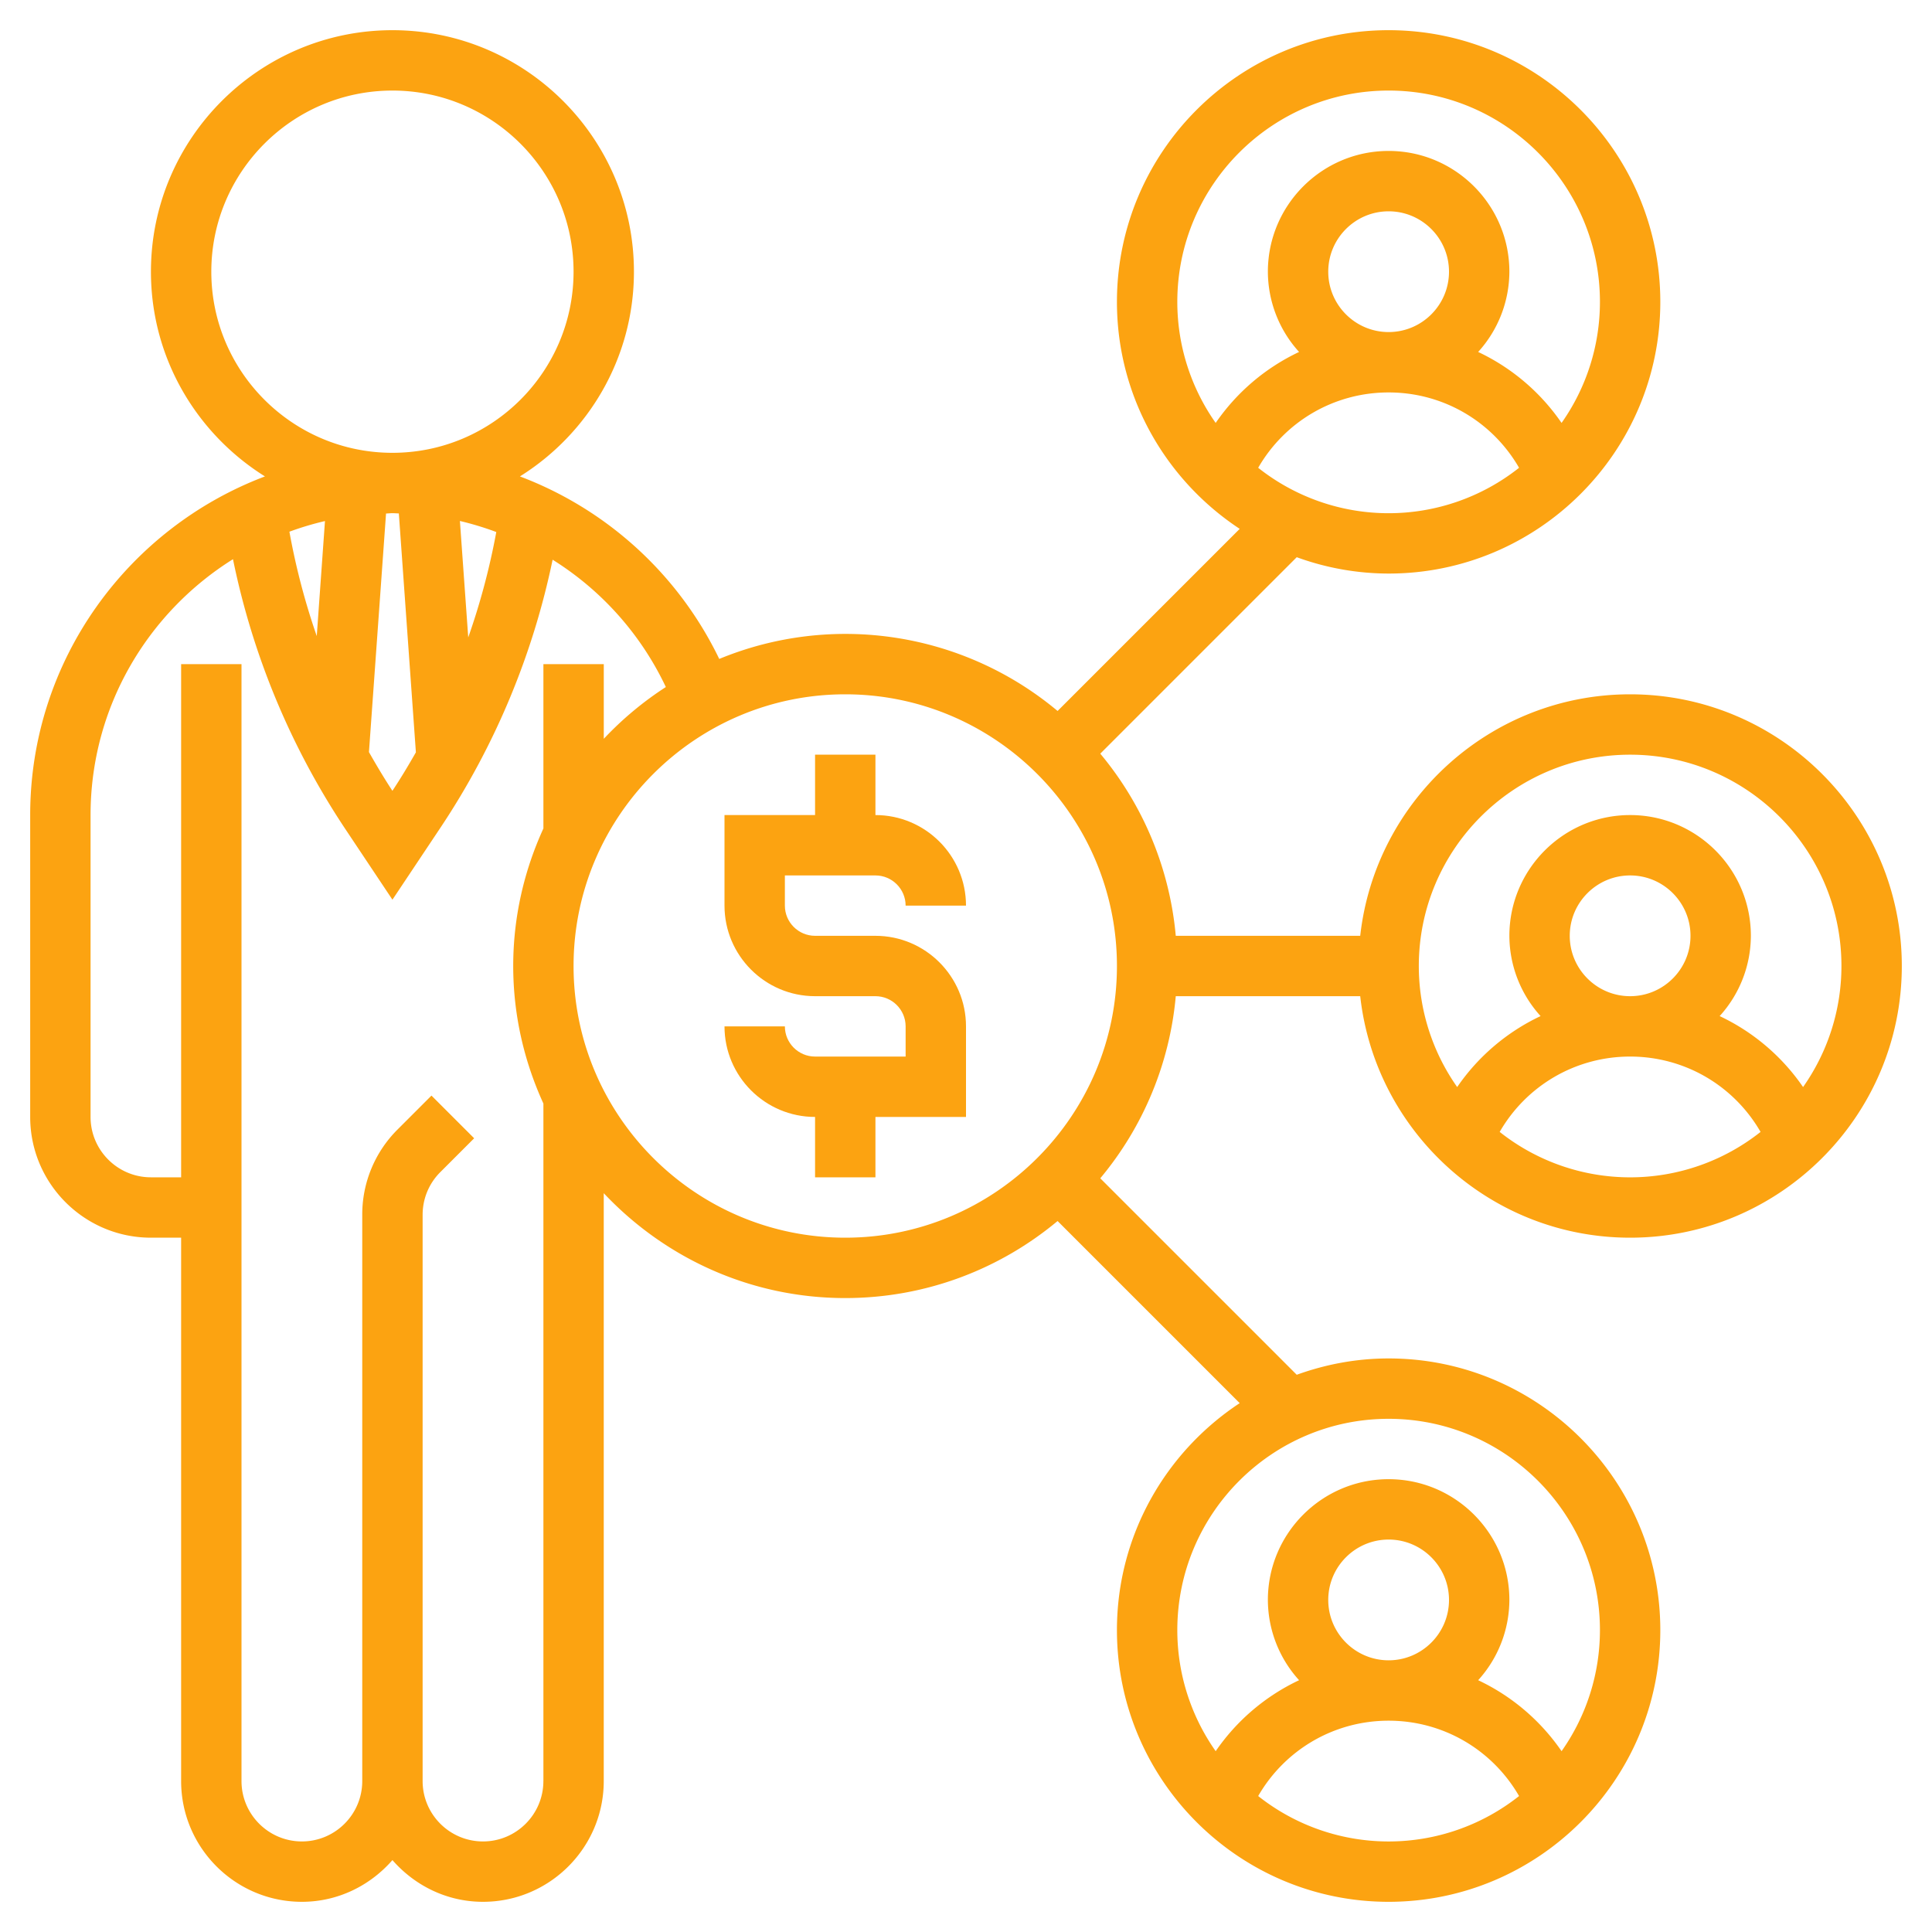 <svg xmlns="http://www.w3.org/2000/svg" version="1.1" xmlns:xlink="http://www.w3.org/1999/xlink" xmlns:svgjs="http://svgjs.com/svgjs" width="512" height="512" x="0" y="0" viewBox="0 0 64 64" style="enable-background:new 0 0 512 512" xml:space="preserve" class=""><g><path d="M38.949 33h6.11c.5 4.493 4.317 8 8.941 8 4.962 0 9-4.038 9-9s-4.038-9-9-9c-4.624 0-8.441 3.507-8.941 8h-6.11a10.954 10.954 0 0 0-2.501-6.034l6.508-6.508A8.91 8.91 0 0 0 46 19c4.962 0 9-4.038 9-9s-4.038-9-9-9-9 4.038-9 9c0 3.141 1.621 5.908 4.067 7.519l-6.033 6.033a10.953 10.953 0 0 0-11.208-1.724 12.065 12.065 0 0 0-6.603-6.046C19.486 14.367 21 11.86 21 9c0-4.411-3.589-8-8-8S5 4.589 5 9c0 2.86 1.514 5.367 3.777 6.782C4.241 17.496 1 21.871 1 27v10c0 2.206 1.794 4 4 4h1v18c0 2.206 1.794 4 4 4 1.2 0 2.266-.542 3-1.382.734.84 1.8 1.382 3 1.382 2.206 0 4-1.794 4-4V39.526C22.008 41.659 24.847 43 28 43c2.673 0 5.125-.961 7.034-2.552l6.033 6.033C38.621 48.092 37 50.859 37 54c0 4.962 4.038 9 9 9s9-4.038 9-9-4.038-9-9-9c-1.07 0-2.092.197-3.044.541l-6.508-6.508A10.94 10.94 0 0 0 38.949 33zm2.73-17.504C42.564 13.962 44.192 13 46 13s3.436.962 4.321 2.496a6.956 6.956 0 0 1-8.642 0zM44 9c0-1.103.897-2 2-2s2 .897 2 2-.897 2-2 2-2-.897-2-2zm2-6c3.86 0 7 3.14 7 7a6.957 6.957 0 0 1-1.271 4.01 6.943 6.943 0 0 0-2.763-2.351A3.97 3.97 0 0 0 50 9c0-2.206-1.794-4-4-4s-4 1.794-4 4a3.97 3.97 0 0 0 1.034 2.659 6.943 6.943 0 0 0-2.763 2.351A6.957 6.957 0 0 1 39 10c0-3.86 3.14-7 7-7zm-4.321 56.496C42.564 57.962 44.192 57 46 57s3.436.962 4.321 2.496a6.956 6.956 0 0 1-8.642 0zM44 53c0-1.103.897-2 2-2s2 .897 2 2-.897 2-2 2-2-.897-2-2zm9 1a6.957 6.957 0 0 1-1.271 4.01 6.943 6.943 0 0 0-2.763-2.351A3.97 3.97 0 0 0 50 53c0-2.206-1.794-4-4-4s-4 1.794-4 4a3.97 3.97 0 0 0 1.034 2.659 6.943 6.943 0 0 0-2.763 2.351A6.957 6.957 0 0 1 39 54c0-3.86 3.14-7 7-7s7 3.14 7 7zm-3.321-16.504C50.564 35.962 52.192 35 54 35s3.436.962 4.321 2.496a6.956 6.956 0 0 1-8.642 0zM52 31c0-1.103.897-2 2-2s2 .897 2 2-.897 2-2 2-2-.897-2-2zm2-6c3.86 0 7 3.14 7 7a6.957 6.957 0 0 1-1.271 4.01 6.943 6.943 0 0 0-2.763-2.351A3.97 3.97 0 0 0 58 31c0-2.206-1.794-4-4-4s-4 1.794-4 4a3.97 3.97 0 0 0 1.034 2.659 6.943 6.943 0 0 0-2.763 2.351A6.957 6.957 0 0 1 47 32c0-3.86 3.14-7 7-7zM9.587 17.613c.383-.14.775-.259 1.178-.352l-.272 3.81a23.057 23.057 0 0 1-.906-3.458zm3.201-.602c.071-.002.14-.011.212-.011.071 0 .141.007.212.008l.565 7.914c-.247.433-.503.86-.778 1.275-.274-.418-.53-.848-.777-1.283zm2.723 4.104-.276-3.857a9.97 9.97 0 0 1 1.205.366 23.123 23.123 0 0 1-.929 3.491zM7 9c0-3.309 2.691-6 6-6s6 2.691 6 6-2.691 6-6 6-6-2.691-6-6zm11 50c0 1.103-.897 2-2 2s-2-.897-2-2V40.243c0-.534.208-1.037.586-1.415l1.121-1.121-1.414-1.414-1.121 1.121A3.972 3.972 0 0 0 12 40.243V59c0 1.103-.897 2-2 2s-2-.897-2-2V22H6v17H5c-1.103 0-2-.897-2-2V27c0-3.574 1.891-6.707 4.718-8.476a25.226 25.226 0 0 0 3.703 8.911L13 29.803l1.618-2.426a25.246 25.246 0 0 0 3.688-8.836 10.021 10.021 0 0 1 3.751 4.218 11.057 11.057 0 0 0-2.056 1.715V22h-2v5.444c-.636 1.39-1 2.93-1 4.556s.364 3.166 1 4.556V59zm10-18c-4.962 0-9-4.038-9-9s4.038-9 9-9 9 4.038 9 9-4.038 9-9 9z" fill="#fca311" data-original="#000000" class=""></path><path d="M29 29c.551 0 1 .449 1 1h2c0-1.654-1.346-3-3-3v-2h-2v2h-3v3c0 1.654 1.346 3 3 3h2c.551 0 1 .449 1 1v1h-3c-.551 0-1-.449-1-1h-2c0 1.654 1.346 3 3 3v2h2v-2h3v-3c0-1.654-1.346-3-3-3h-2c-.551 0-1-.449-1-1v-1z" fill="#fca311" data-original="#000000" class=""></path></g></svg>